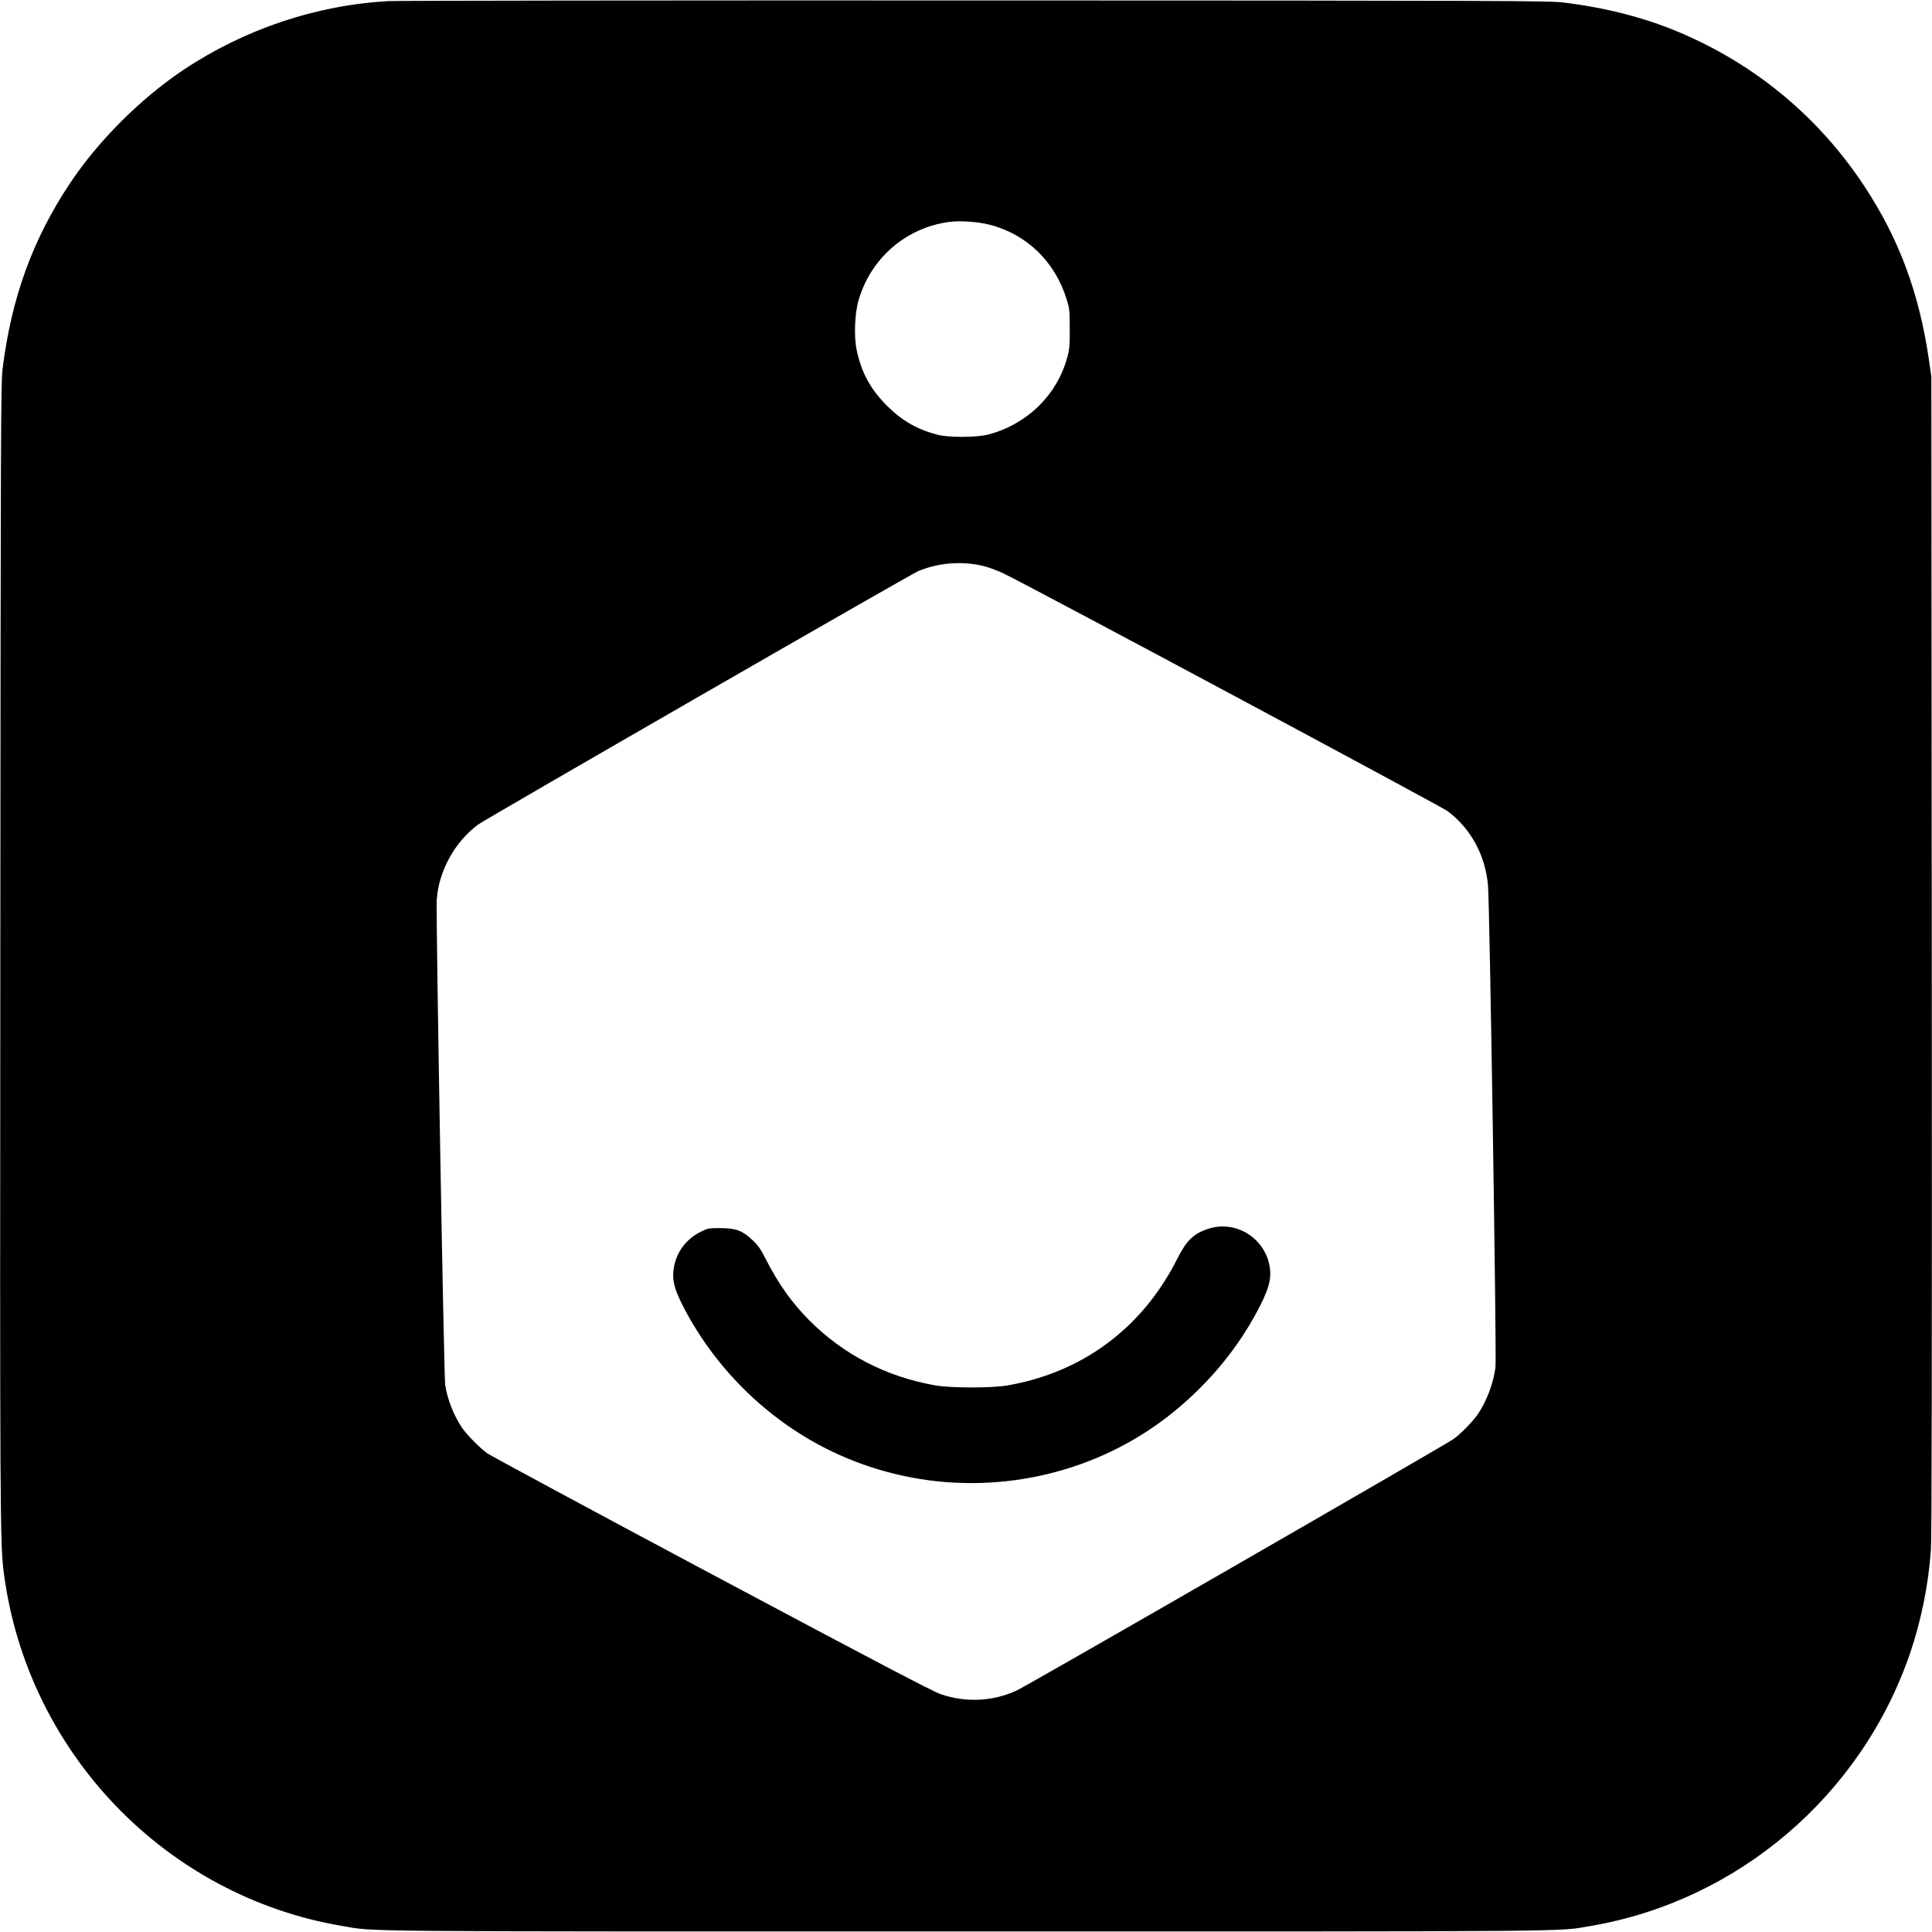 <?xml version="1.0" standalone="no"?>
<!DOCTYPE svg PUBLIC "-//W3C//DTD SVG 20010904//EN"
 "http://www.w3.org/TR/2001/REC-SVG-20010904/DTD/svg10.dtd">
<svg version="1.0" xmlns="http://www.w3.org/2000/svg"
 width="1758pt" height="1758pt" viewBox="0 0 1758 1758"
 preserveAspectRatio="xMidYMid meet">
<g transform="translate(0,1758) scale(0.1,-0.1)"
fill="#000000" stroke="none">
<path d="M3540 17570 c-659 -35 -1313 -254 -1871 -626 -390 -261 -774 -644
-1033 -1033 -340 -511 -532 -1041 -613 -1691 -15 -124 -17 -536 -20 -5240 -4
-5171 -3 -5449 32 -5715 213 -1628 1469 -2938 3078 -3210 315 -53 -28 -50
5672 -50 5704 0 5378 -3 5690 50 1341 229 2464 1189 2906 2483 100 293 167
624 189 937 8 106 10 1698 8 5415 l-4 5265 -22 151 c-88 606 -271 1099 -587
1579 -415 630 -995 1112 -1694 1405 -312 131 -660 220 -1043 267 -134 16 -455
18 -5343 19 -2860 1 -5265 -2 -5345 -6z m5462 -2034 c340 -86 599 -337 704
-681 26 -83 28 -103 28 -265 1 -152 -2 -186 -22 -260 -92 -341 -360 -606 -711
-702 -103 -29 -361 -31 -465 -5 -185 47 -324 125 -462 262 -154 153 -237 306
-280 516 -25 123 -16 334 20 453 114 380 428 651 818 706 98 14 264 3 370 -24z
m-51 -3107 c46 -11 129 -42 184 -69 228 -108 3971 -2113 4036 -2160 212 -158
345 -402 369 -678 15 -164 79 -4280 68 -4378 -14 -138 -80 -315 -161 -433 -47
-68 -156 -179 -222 -226 -82 -58 -3869 -2239 -3971 -2286 -214 -101 -465 -114
-694 -35 -71 24 -598 300 -2080 1090 -1092 582 -2012 1078 -2045 1101 -69 49
-187 169 -232 235 -73 108 -132 257 -152 387 -12 80 -86 4289 -77 4415 18 264
165 529 378 686 73 53 3929 2274 4003 2305 183 77 403 94 596 46z"/>
<path d="M10989 6397 c-130 -44 -193 -106 -275 -268 -316 -630 -860 -1037
-1549 -1156 -141 -24 -509 -24 -650 0 -448 78 -840 280 -1152 594 -159 160
-280 330 -397 560 -46 90 -69 123 -121 171 -91 85 -148 106 -290 107 -106 0
-113 -1 -180 -34 -131 -65 -221 -186 -244 -328 -19 -119 8 -211 121 -418 310
-564 803 -1022 1382 -1282 768 -346 1652 -344 2422 4 318 145 598 339 854 593
207 205 378 431 512 675 120 219 151 322 131 441 -45 264 -314 426 -564 341z"/>
</g>
</svg>
